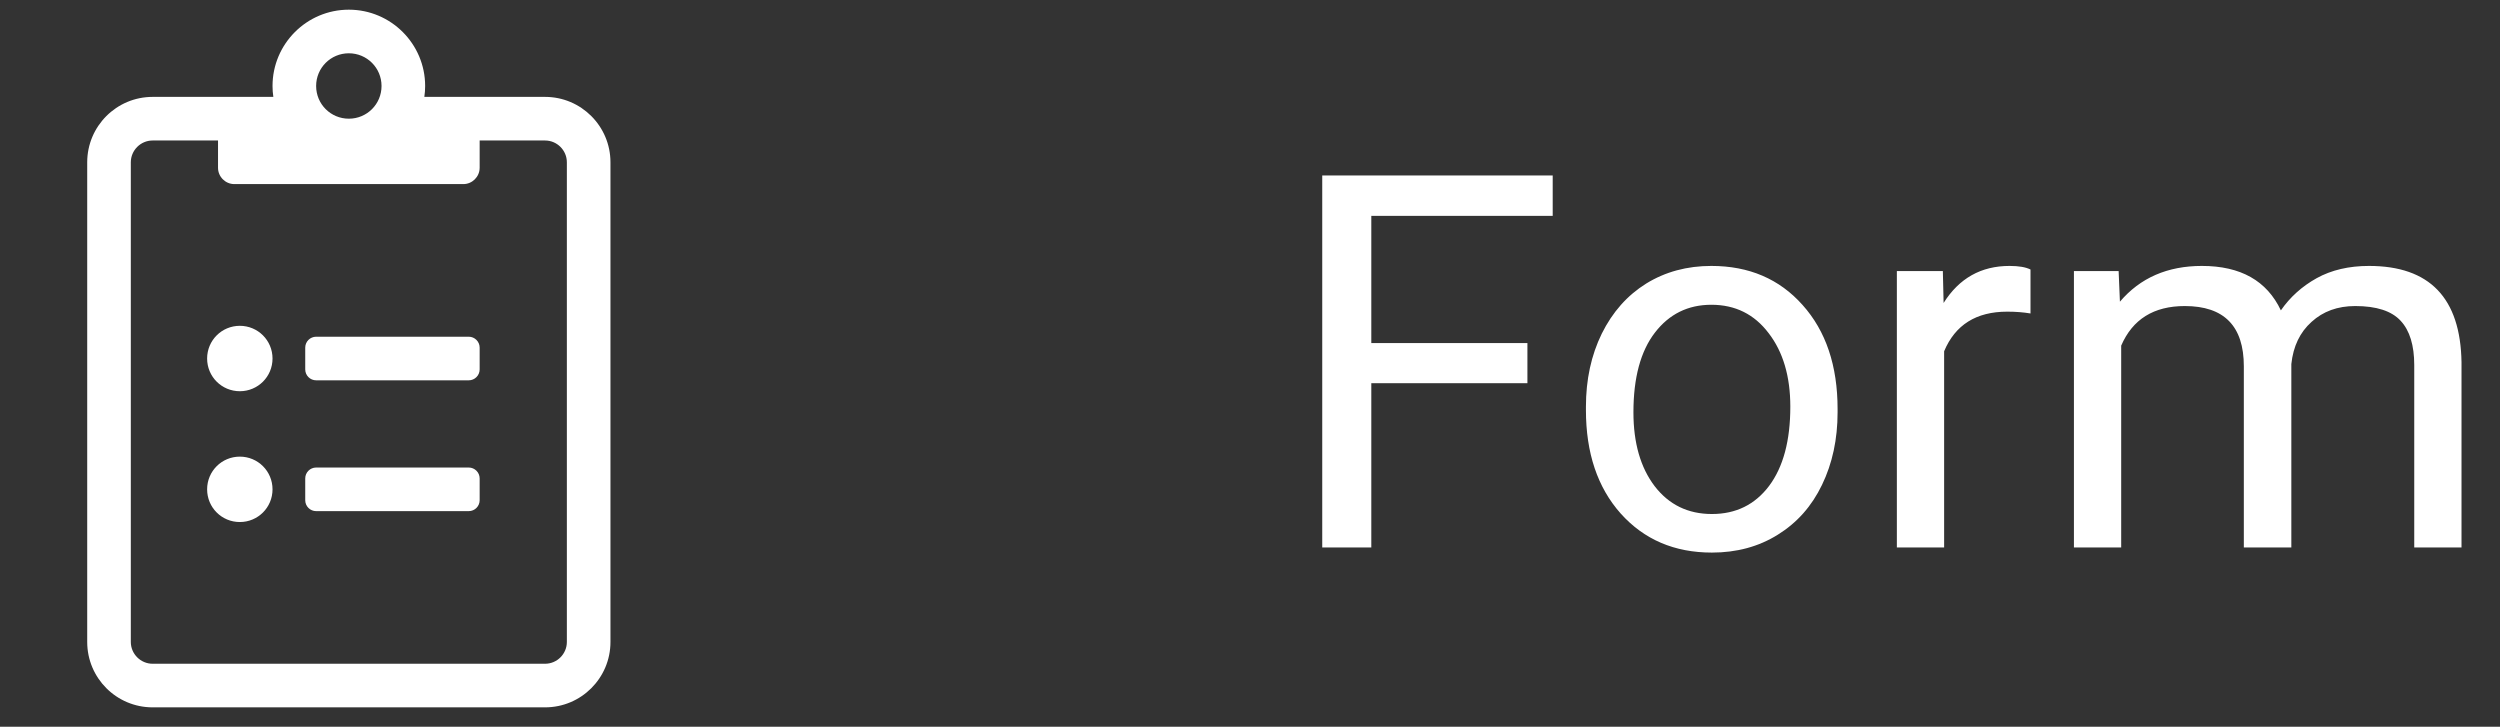 <svg width="86" height="25" viewBox="0 0 86 25" fill="none" xmlns="http://www.w3.org/2000/svg">
<rect x="0" y="0" width="86" height="25" fill="#333333" stroke="none"/>
<g clip-path="url(#clip0)">
<g clip-path="url(#clip1)">
<path d="M16.125 11.583H10.875C10.669 11.583 10.5 11.752 10.5 11.958V12.708C10.5 12.915 10.669 13.083 10.875 13.083H16.125C16.331 13.083 16.5 12.915 16.5 12.708V11.958C16.5 11.752 16.331 11.583 16.125 11.583ZM16.125 16.083H10.875C10.669 16.083 10.5 16.252 10.5 16.458V17.208C10.5 17.415 10.669 17.583 10.875 17.583H16.125C16.331 17.583 16.5 17.415 16.5 17.208V16.458C16.5 16.252 16.331 16.083 16.125 16.083ZM8.25 11.208C7.627 11.208 7.125 11.71 7.125 12.333C7.125 12.957 7.627 13.458 8.25 13.458C8.873 13.458 9.375 12.957 9.375 12.333C9.375 11.71 8.873 11.208 8.25 11.208ZM8.25 15.708C7.627 15.708 7.125 16.21 7.125 16.833C7.125 17.457 7.627 17.958 8.25 17.958C8.873 17.958 9.375 17.457 9.375 16.833C9.375 16.21 8.873 15.708 8.25 15.708ZM18.75 3.333H14.597C14.616 3.211 14.625 3.085 14.625 2.958C14.625 1.51 13.448 0.333 12 0.333C10.552 0.333 9.375 1.51 9.375 2.958C9.375 3.085 9.384 3.211 9.403 3.333H5.25C4.008 3.333 3 4.341 3 5.583V22.083C3 23.326 4.008 24.333 5.25 24.333H18.75C19.992 24.333 21 23.326 21 22.083V5.583C21 4.341 19.992 3.333 18.75 3.333ZM12 1.833C12.623 1.833 13.125 2.335 13.125 2.958C13.125 3.582 12.623 4.083 12 4.083C11.377 4.083 10.875 3.582 10.875 2.958C10.875 2.335 11.377 1.833 12 1.833ZM19.5 22.083C19.5 22.496 19.163 22.833 18.75 22.833H5.25C4.838 22.833 4.5 22.496 4.5 22.083V5.583C4.5 5.171 4.838 4.833 5.25 4.833H7.5V5.771C7.5 6.08 7.753 6.333 8.062 6.333H15.938C16.247 6.333 16.5 6.08 16.5 5.771V4.833H18.75C19.163 4.833 19.5 5.171 19.5 5.583V22.083Z" fill="white"/>
</g>
<path d="M52.543 13.182H47.173V18.833H45.485V6.036H53.413V7.425H47.173V11.802H52.543V13.182ZM54.556 13.991C54.556 13.059 54.737 12.221 55.101 11.477C55.47 10.733 55.98 10.159 56.63 9.754C57.286 9.35 58.033 9.148 58.871 9.148C60.166 9.148 61.212 9.596 62.009 10.492C62.812 11.389 63.213 12.581 63.213 14.07V14.184C63.213 15.11 63.034 15.942 62.677 16.68C62.325 17.412 61.818 17.984 61.156 18.394C60.5 18.804 59.744 19.009 58.889 19.009C57.6 19.009 56.554 18.561 55.751 17.664C54.954 16.768 54.556 15.581 54.556 14.105V13.991ZM56.19 14.184C56.19 15.239 56.434 16.085 56.92 16.724C57.412 17.363 58.068 17.682 58.889 17.682C59.715 17.682 60.371 17.36 60.857 16.715C61.344 16.065 61.587 15.157 61.587 13.991C61.587 12.948 61.338 12.104 60.84 11.459C60.348 10.809 59.691 10.484 58.871 10.484C58.068 10.484 57.421 10.803 56.929 11.442C56.437 12.08 56.19 12.994 56.19 14.184ZM69.849 10.783C69.603 10.742 69.336 10.721 69.049 10.721C67.982 10.721 67.259 11.175 66.878 12.083V18.833H65.252V9.324H66.834L66.86 10.422C67.394 9.573 68.149 9.148 69.128 9.148C69.444 9.148 69.685 9.189 69.849 9.271V10.783ZM72.881 9.324L72.925 10.378C73.622 9.558 74.562 9.148 75.746 9.148C77.076 9.148 77.981 9.658 78.462 10.677C78.778 10.22 79.189 9.851 79.692 9.57C80.202 9.288 80.803 9.148 81.494 9.148C83.58 9.148 84.641 10.252 84.676 12.461V18.833H83.05V12.558C83.05 11.878 82.894 11.371 82.584 11.037C82.273 10.698 81.752 10.528 81.019 10.528C80.416 10.528 79.915 10.709 79.517 11.073C79.118 11.43 78.887 11.913 78.822 12.523V18.833H77.188V12.602C77.188 11.219 76.511 10.528 75.157 10.528C74.091 10.528 73.361 10.982 72.969 11.89V18.833H71.343V9.324H72.881Z" fill="white"/>
</g>
<defs>
<clipPath id="clip0">
<rect width="86" height="24" fill="white" transform="translate(0 0.333)"/>
</clipPath>
<clipPath id="clip1">
<rect width="24" height="24" fill="white" transform="translate(0 0.333)"/>
</clipPath>
</defs>
</svg>
